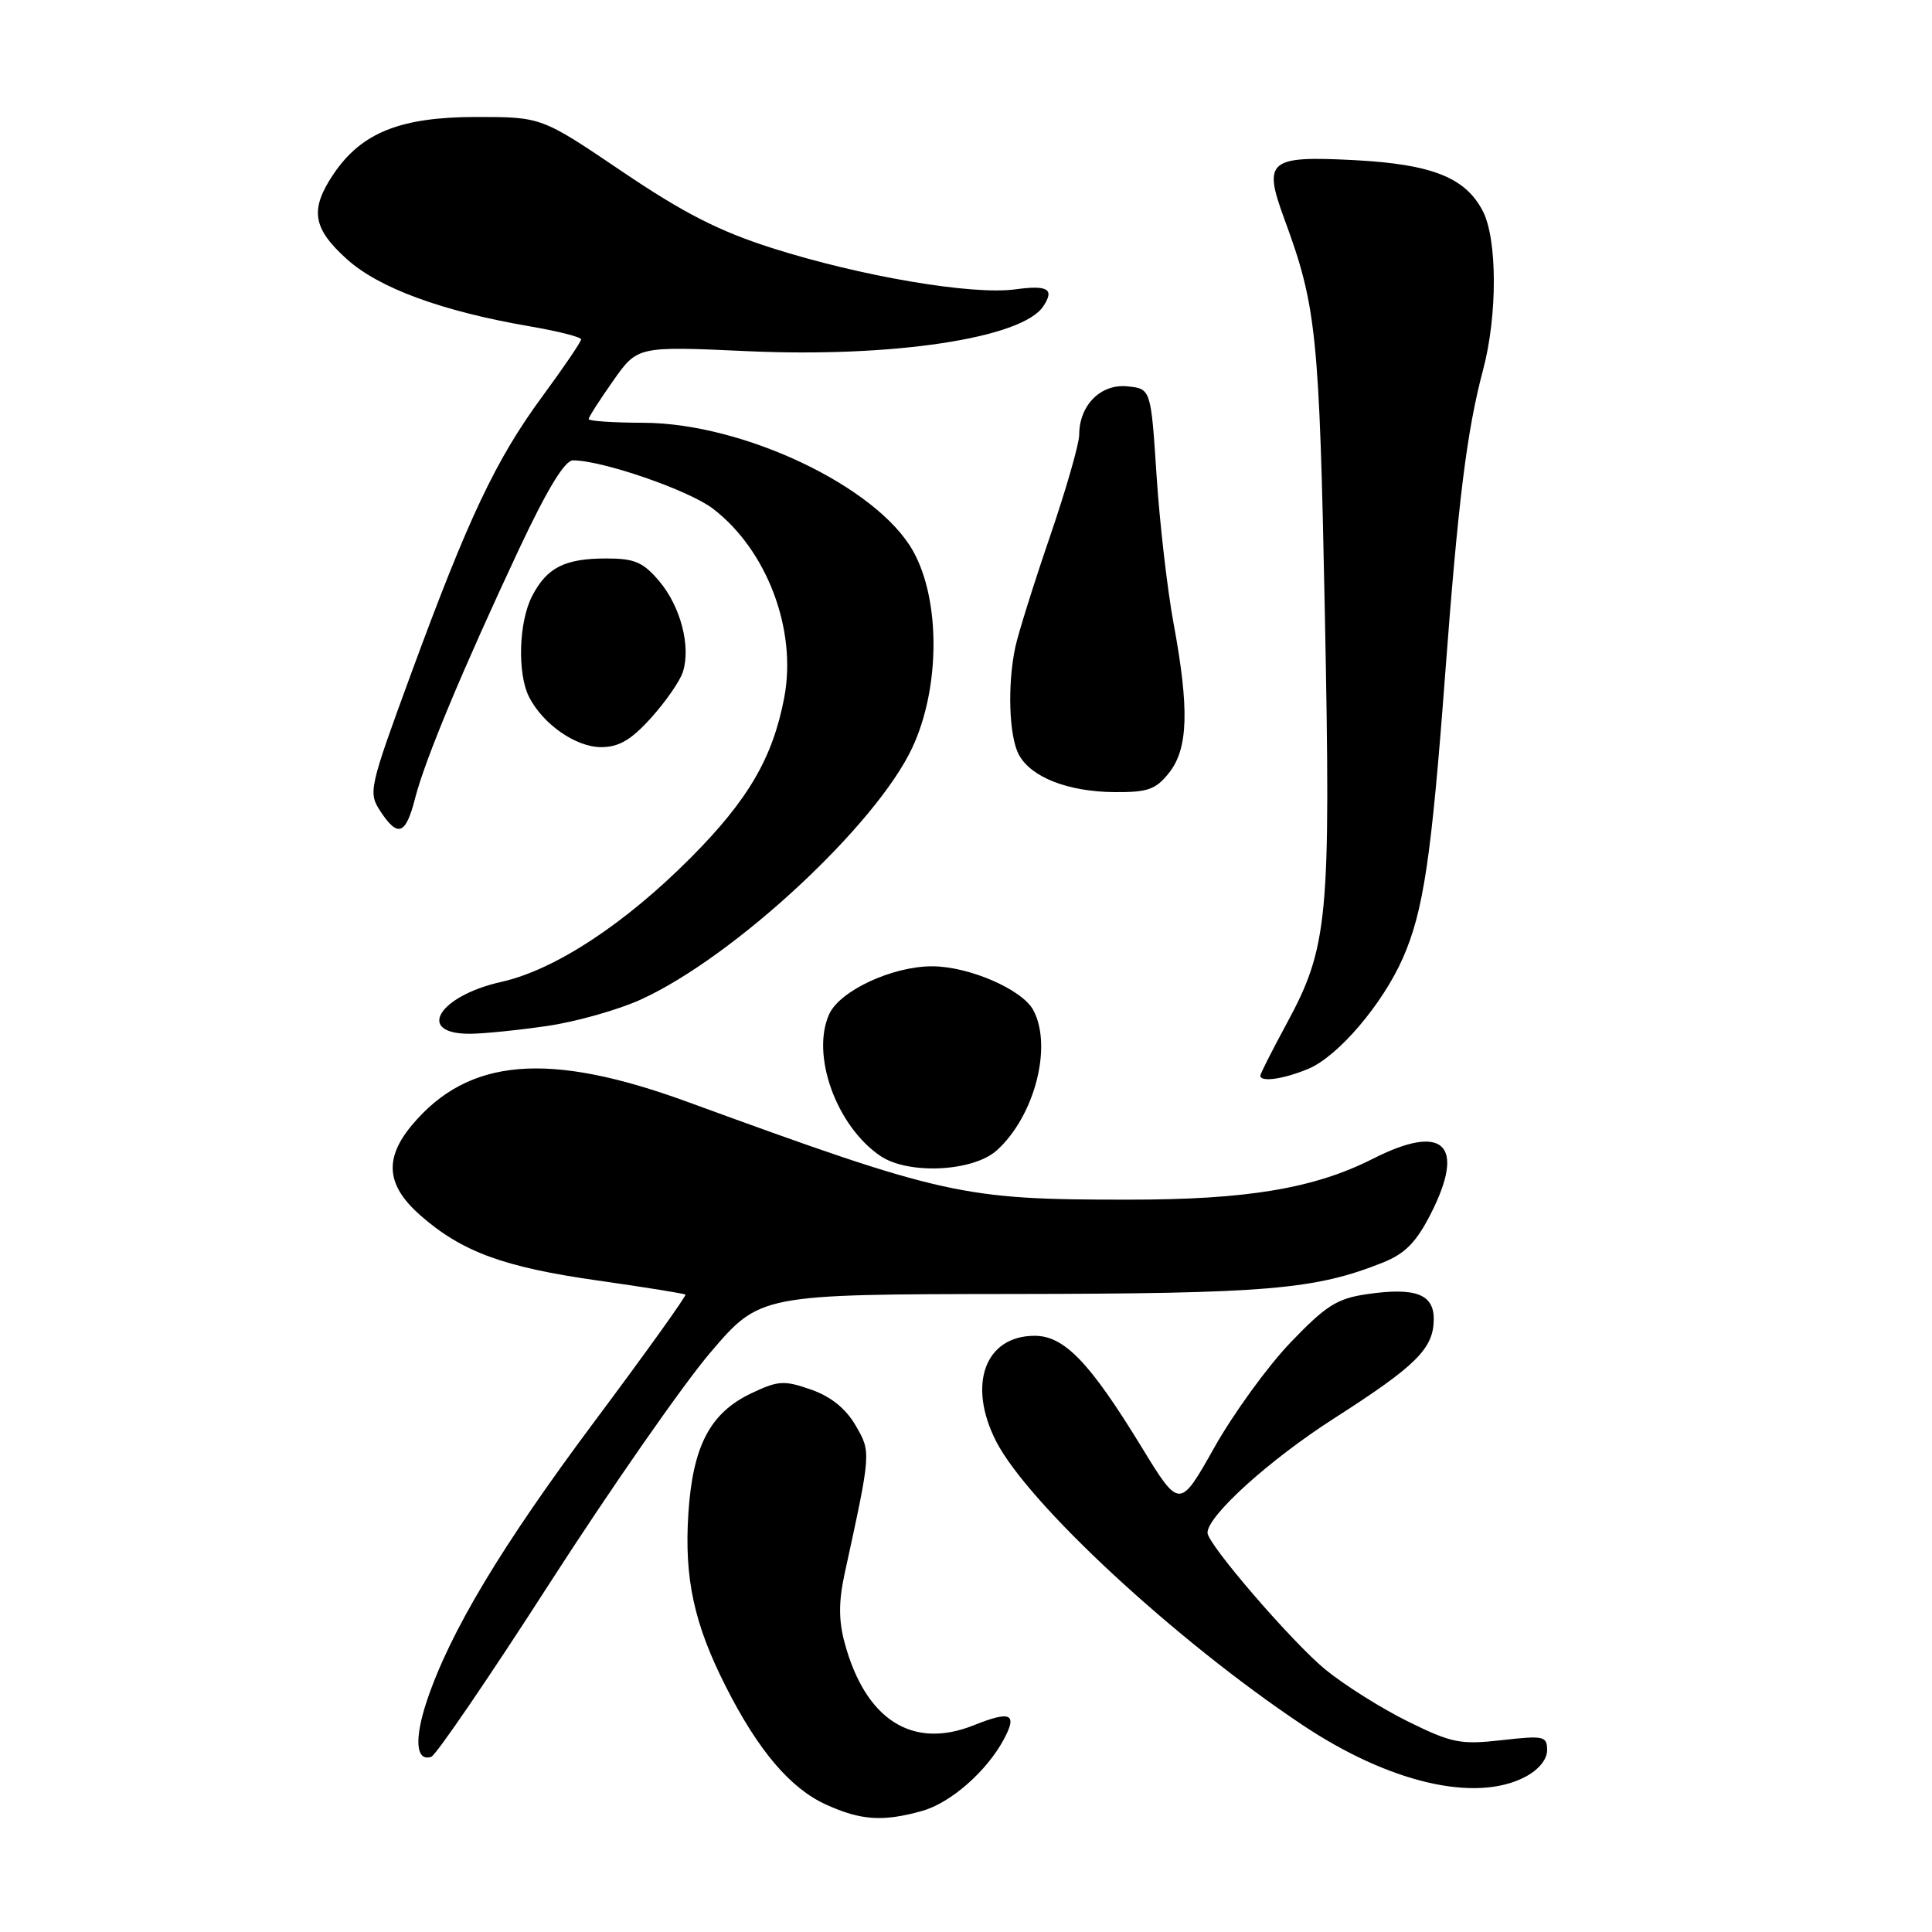 <?xml version="1.0" encoding="UTF-8" standalone="no"?>
<!DOCTYPE svg PUBLIC "-//W3C//DTD SVG 1.1//EN" "http://www.w3.org/Graphics/SVG/1.1/DTD/svg11.dtd" >
<svg xmlns="http://www.w3.org/2000/svg" xmlns:xlink="http://www.w3.org/1999/xlink" version="1.1" viewBox="0 0 256 256">
 <g >
 <path fill="currentColor"
d=" M 122.15 239.97 C 125.94 238.92 130.74 234.72 133.02 230.46 C 134.84 227.06 133.94 226.64 129.02 228.61 C 120.89 231.86 114.66 227.88 111.91 217.65 C 111.12 214.72 111.12 212.20 111.91 208.55 C 115.45 192.31 115.44 192.44 113.36 188.86 C 112.06 186.63 110.07 185.03 107.45 184.12 C 103.90 182.88 103.10 182.93 99.55 184.62 C 94.08 187.22 91.79 191.60 91.21 200.57 C 90.66 209.17 91.96 215.17 96.18 223.49 C 100.46 231.95 104.73 236.97 109.44 239.11 C 114.08 241.22 116.97 241.41 122.15 239.97 Z  M 202.05 235.47 C 203.84 234.55 205.00 233.15 205.00 231.92 C 205.00 230.04 204.58 229.95 198.99 230.58 C 193.53 231.20 192.38 230.97 186.59 228.12 C 183.08 226.39 178.15 223.29 175.64 221.24 C 171.23 217.63 160.00 204.60 160.00 203.10 C 160.00 200.85 168.20 193.44 176.73 187.97 C 187.67 180.96 189.95 178.71 189.98 174.82 C 190.01 171.48 187.55 170.55 181.15 171.48 C 177.18 172.05 175.69 172.99 171.00 177.89 C 167.97 181.05 163.43 187.31 160.90 191.81 C 156.30 199.98 156.30 199.98 151.22 191.67 C 144.40 180.52 141.02 177.00 137.10 177.00 C 130.52 177.00 128.16 183.46 131.98 190.96 C 136.20 199.23 155.74 217.33 172.57 228.56 C 184.04 236.22 195.45 238.89 202.05 235.47 Z  M 72.89 209.70 C 80.93 197.22 90.47 183.52 94.10 179.25 C 100.71 171.50 100.71 171.50 134.10 171.46 C 168.00 171.42 174.25 170.88 183.25 167.29 C 186.21 166.10 187.67 164.60 189.61 160.79 C 194.25 151.63 191.27 148.80 181.96 153.52 C 174.15 157.48 165.27 158.97 149.50 158.96 C 127.48 158.96 125.21 158.46 91.00 145.97 C 72.66 139.28 62.08 140.17 54.63 149.03 C 50.86 153.51 51.18 157.07 55.70 161.04 C 61.21 165.88 66.75 167.91 79.24 169.68 C 85.43 170.56 90.64 171.40 90.82 171.54 C 90.99 171.68 85.59 179.23 78.81 188.30 C 66.44 204.87 59.60 216.27 56.55 225.41 C 54.87 230.45 55.11 233.46 57.14 232.79 C 57.77 232.58 64.86 222.19 72.89 209.70 Z  M 132.09 152.42 C 137.09 147.90 139.49 138.65 136.92 133.85 C 135.45 131.10 128.38 128.04 123.50 128.04 C 118.24 128.04 111.29 131.27 109.88 134.37 C 107.42 139.77 110.81 149.19 116.64 153.16 C 120.34 155.68 128.95 155.26 132.09 152.42 Z  M 173.37 141.62 C 177.31 139.97 183.21 133.05 185.90 126.92 C 188.61 120.75 189.67 113.66 191.48 89.50 C 193.22 66.27 194.36 57.09 196.53 48.95 C 198.43 41.78 198.41 31.70 196.48 27.97 C 194.18 23.52 189.74 21.76 179.48 21.22 C 168.08 20.63 167.33 21.25 170.18 29.01 C 174.44 40.56 174.82 44.20 175.55 81.28 C 176.35 121.86 176.01 125.47 170.41 135.78 C 168.54 139.24 167.00 142.28 167.00 142.53 C 167.00 143.43 170.09 142.99 173.37 141.62 Z  M 72.47 135.95 C 76.30 135.40 81.93 133.81 84.97 132.42 C 97.29 126.78 116.06 109.36 120.87 99.10 C 124.59 91.17 124.64 79.54 120.99 73.02 C 116.21 64.48 98.50 56.06 85.25 56.02 C 81.26 56.01 78.00 55.79 78.00 55.53 C 78.00 55.27 79.46 52.99 81.24 50.47 C 84.47 45.87 84.47 45.87 98.99 46.53 C 118.28 47.41 135.42 44.82 138.23 40.60 C 139.77 38.30 138.86 37.75 134.54 38.34 C 128.81 39.12 114.12 36.63 102.30 32.87 C 95.28 30.63 90.59 28.24 82.43 22.72 C 71.75 15.50 71.75 15.50 63.13 15.50 C 53.11 15.50 47.95 17.55 44.25 22.98 C 41.02 27.74 41.39 30.22 45.94 34.32 C 50.19 38.17 58.57 41.25 70.25 43.25 C 73.96 43.89 77.00 44.66 77.00 44.97 C 77.00 45.29 74.69 48.68 71.87 52.52 C 65.71 60.89 62.07 68.58 54.46 89.30 C 48.91 104.42 48.78 105.01 50.38 107.46 C 52.72 111.03 53.76 110.64 55.01 105.75 C 56.32 100.64 61.32 88.67 68.78 72.75 C 72.50 64.84 74.83 61.00 75.92 61.00 C 79.81 61.00 91.23 64.94 94.45 67.39 C 101.62 72.86 105.62 83.43 103.92 92.41 C 102.41 100.39 99.15 105.98 91.57 113.61 C 82.80 122.43 73.54 128.51 66.45 130.10 C 58.07 131.97 55.03 137.03 62.31 136.98 C 64.06 136.97 68.64 136.51 72.47 135.95 Z  M 154.93 102.37 C 157.45 99.16 157.60 93.91 155.50 82.58 C 154.68 78.14 153.66 69.33 153.25 63.00 C 152.50 51.50 152.50 51.50 149.35 51.19 C 145.83 50.85 143.00 53.72 143.00 57.61 C 143.00 58.80 141.25 64.89 139.11 71.14 C 136.97 77.39 134.91 83.97 134.53 85.77 C 133.47 90.74 133.70 97.57 135.00 99.99 C 136.60 102.99 141.52 104.91 147.68 104.96 C 152.10 104.99 153.16 104.62 154.93 102.37 Z  M 86.28 95.11 C 88.21 92.97 90.11 90.23 90.49 89.02 C 91.56 85.65 90.19 80.38 87.37 77.03 C 85.23 74.49 84.10 74.00 80.35 74.00 C 74.83 74.00 72.47 75.20 70.51 78.98 C 68.74 82.40 68.53 89.20 70.09 92.32 C 71.91 95.93 76.27 98.99 79.63 99.00 C 82.01 99.00 83.62 98.06 86.28 95.11 Z "/>
</g>
</svg>
